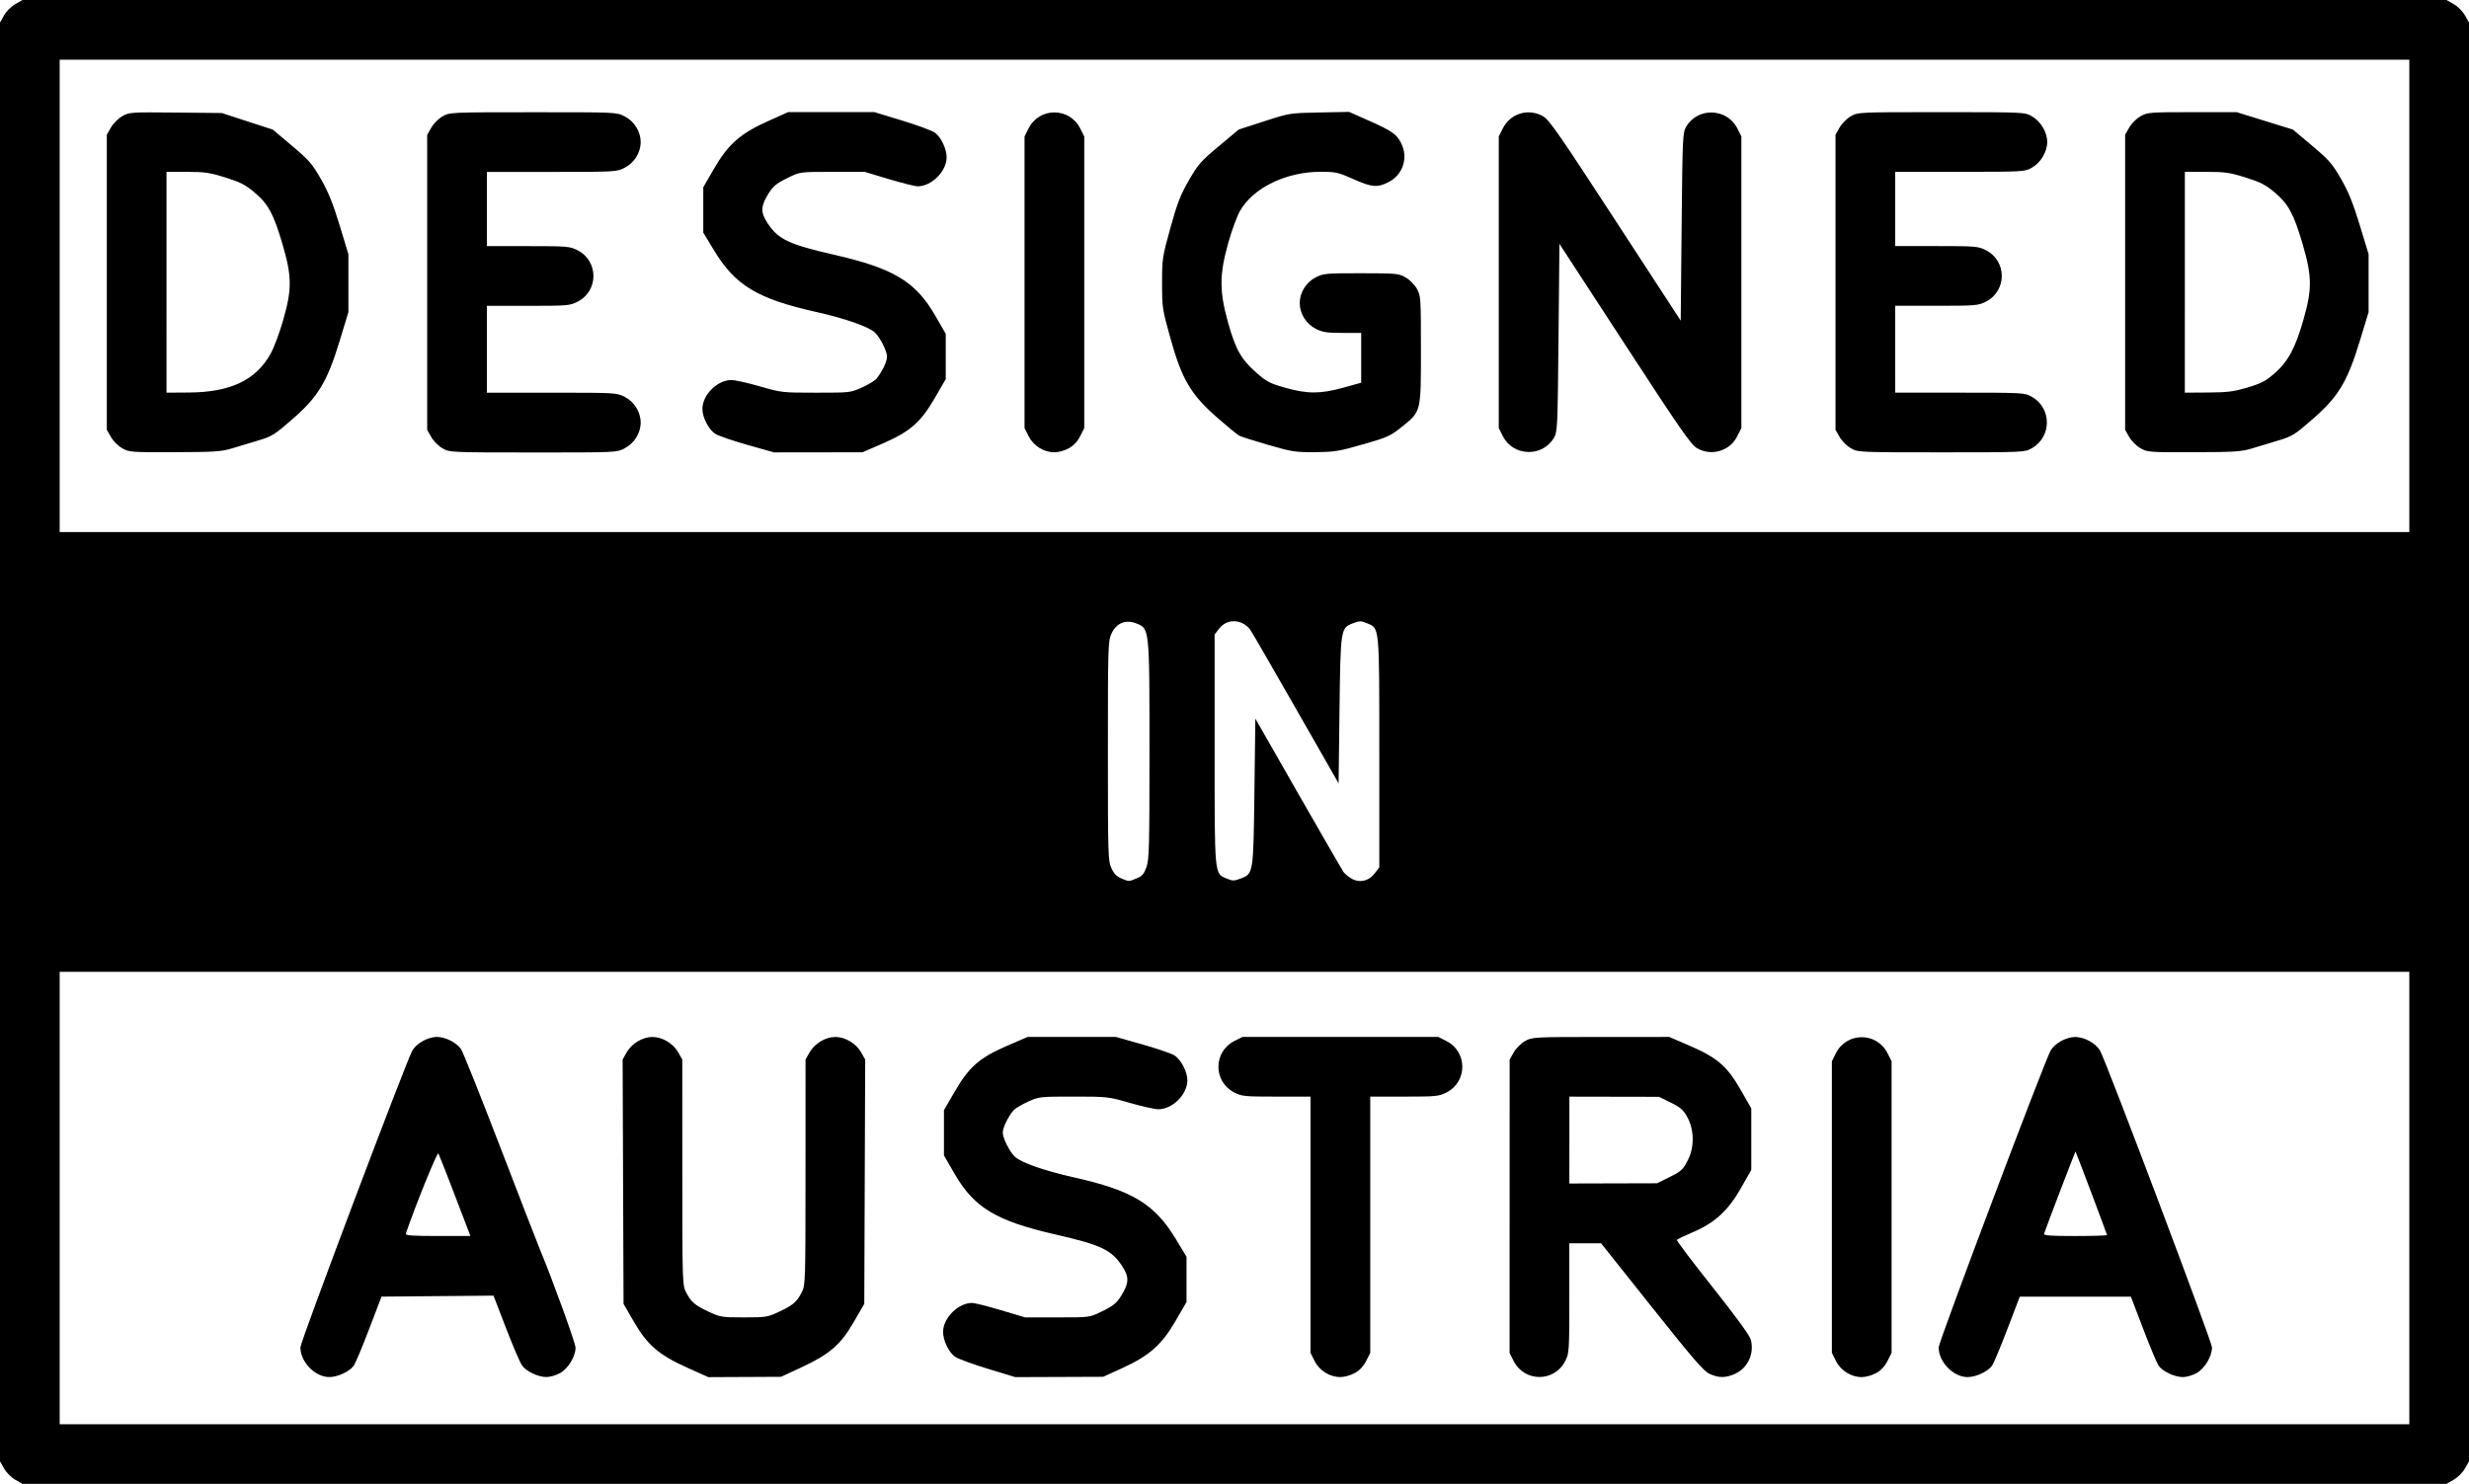 <?xml version="1.0" encoding="UTF-8" standalone="no"?>
<svg
   width="86.336mm"
   height="51.901mm"
   viewBox="0 0 86.336 51.901"
   version="1.1"
   id="svg1"
   xml:space="preserve"
   inkscape:version="1.3.1 (9b9bdc1480, 2023-11-25, custom)"
   sodipodi:docname="diat.svg"
   inkscape:export-filename="diat.svg"
   inkscape:export-xdpi="96"
   inkscape:export-ydpi="96"
   xmlns:inkscape="http://www.inkscape.org/namespaces/inkscape"
   xmlns:sodipodi="http://sodipodi.sourceforge.net/DTD/sodipodi-0.dtd"
   xmlns="http://www.w3.org/2000/svg"
   xmlns:svg="http://www.w3.org/2000/svg"><sodipodi:namedview
     id="namedview1"
     pagecolor="#ffffff"
     bordercolor="#000000"
     borderopacity="0.25"
     inkscape:showpageshadow="2"
     inkscape:pageopacity="0.0"
     inkscape:pagecheckerboard="0"
     inkscape:deskcolor="#d1d1d1"
     inkscape:document-units="mm"
     inkscape:zoom="1.0369529"
     inkscape:cx="243.50191"
     inkscape:cy="492.79"
     inkscape:window-width="2506"
     inkscape:window-height="1376"
     inkscape:window-x="54"
     inkscape:window-y="27"
     inkscape:window-maximized="1"
     inkscape:current-layer="layer1" /><defs
     id="defs1" /><g
     inkscape:label="Layer 1"
     inkscape:groupmode="layer"
     id="layer1"
     transform="translate(-44.518,-63.257)"><path
       style="fill:#000000"
       d="m 130.317,115.015 c 0.141,-0.08 0.315,-0.253 0.395,-0.395 l 0.143,-0.252 V 89.207 64.046 l -0.143,-0.252 c -0.08,-0.141 -0.253,-0.315 -0.395,-0.395 l -0.252,-0.143 H 87.686 45.307 l -0.252,0.143 c -0.141,0.08 -0.315,0.253 -0.395,0.395 l -0.143,0.252 v 25.161 25.161 l 0.143,0.252 c 0.08,0.141 0.253,0.315 0.395,0.395 l 0.252,0.143 h 42.379 42.379 z m -83.712,-9.856 v -7.912 h 41.081 41.081 v 7.912 7.912 H 87.686 46.605 Z m 74.724,6.123 c 0.284,-0.159 0.538,-0.583 0.538,-0.899 0,-0.194 -3.709,-10.027 -3.916,-10.383 -0.148,-0.254 -0.548,-0.473 -0.863,-0.473 -0.315,0 -0.715,0.219 -0.863,0.473 -0.207,0.356 -3.916,10.189 -3.916,10.383 0,0.512 0.515,1.041 1.013,1.04 0.298,-4.7e-4 0.725,-0.203 0.859,-0.407 0.06,-0.092 0.302,-0.671 0.537,-1.287 l 0.428,-1.12 h 1.942 1.942 l 0.428,1.12 c 0.235,0.616 0.477,1.195 0.537,1.287 0.134,0.204 0.56,0.406 0.859,0.407 0.122,1.9e-4 0.335,-0.063 0.475,-0.141 z m -5.335,-4.873 c 0.1,-0.293 1.092,-2.887 1.1,-2.877 0.023,0.028 1.102,2.89 1.102,2.922 0,0.019 -0.502,0.035 -1.115,0.035 -0.864,0 -1.108,-0.018 -1.088,-0.079 z m -5.869,4.873 c 0.167,-0.093 0.302,-0.238 0.396,-0.424 l 0.142,-0.282 v -5.1 -5.1 l -0.142,-0.282 c -0.377,-0.746 -1.427,-0.746 -1.804,0 l -0.142,0.282 v 5.1 5.1 l 0.142,0.282 c 0.171,0.34 0.532,0.565 0.902,0.565 0.145,0 0.362,-0.061 0.506,-0.142 z m -4.923,0.019 c 0.441,-0.2 0.674,-0.728 0.532,-1.202 -0.044,-0.148 -0.552,-0.842 -1.339,-1.833 -0.697,-0.877 -1.255,-1.616 -1.24,-1.641 0.016,-0.025 0.259,-0.143 0.541,-0.262 0.777,-0.328 1.247,-0.756 1.696,-1.545 l 0.365,-0.64 v -1.076 -1.076 l -0.362,-0.635 c -0.478,-0.838 -0.826,-1.141 -1.788,-1.556 l -0.718,-0.309 -2.396,0.001 c -2.368,10e-4 -2.399,0.003 -2.648,0.144 -0.141,0.08 -0.315,0.253 -0.395,0.395 l -0.143,0.252 -0.001,5.13 -10e-4,5.13 0.142,0.282 c 0.377,0.746 1.427,0.746 1.804,0 0.138,-0.274 0.142,-0.337 0.142,-2.199 v -1.917 h 0.556 0.556 l 1.77,2.225 c 1.45,1.822 1.816,2.246 2.023,2.341 0.323,0.148 0.565,0.147 0.901,-0.006 z m -5.806,-8.168 v -1.519 l 1.567,0.003 1.567,0.003 0.411,0.202 c 0.348,0.171 0.438,0.251 0.584,0.519 0.236,0.433 0.245,1.038 0.022,1.478 -0.182,0.36 -0.23,0.403 -0.711,0.641 l -0.371,0.184 -1.535,0.004 -1.535,0.004 z m -7.501,8.148 c 0.167,-0.093 0.302,-0.238 0.396,-0.424 l 0.142,-0.282 v -4.481 -4.481 h 1.189 c 1.108,0 1.209,-0.01 1.471,-0.142 0.746,-0.377 0.746,-1.427 0,-1.804 l -0.282,-0.142 h -3.423 -3.423 l -0.282,0.142 c -0.746,0.377 -0.746,1.427 0,1.804 0.263,0.133 0.364,0.142 1.471,0.142 h 1.189 v 4.481 4.481 l 0.142,0.282 c 0.171,0.34 0.532,0.565 0.902,0.565 0.145,0 0.362,-0.061 0.506,-0.142 z m -8.137,-0.17 c 0.949,-0.433 1.386,-0.821 1.87,-1.657 l 0.38,-0.656 v -0.793 -0.793 l -0.374,-0.618 c -0.744,-1.23 -1.521,-1.699 -3.579,-2.16 -1.012,-0.227 -1.816,-0.508 -2.044,-0.714 -0.181,-0.164 -0.428,-0.652 -0.428,-0.846 0,-0.175 0.177,-0.543 0.375,-0.78 0.055,-0.066 0.281,-0.201 0.501,-0.301 0.396,-0.179 0.417,-0.181 1.602,-0.181 1.183,0 1.212,0.003 1.97,0.222 0.423,0.122 0.87,0.221 0.993,0.221 0.495,-0.002 1.011,-0.516 1.014,-1.008 0.002,-0.306 -0.225,-0.737 -0.462,-0.881 -0.111,-0.067 -0.615,-0.239 -1.121,-0.382 l -0.92,-0.26 h -1.539 -1.539 l -0.72,0.31 c -0.966,0.417 -1.332,0.736 -1.834,1.603 l -0.377,0.651 v 0.791 0.791 l 0.377,0.651 c 0.683,1.177 1.449,1.638 3.512,2.111 1.622,0.372 1.978,0.543 2.354,1.127 0.222,0.346 0.227,0.538 0.023,0.903 -0.203,0.362 -0.305,0.452 -0.782,0.683 -0.39,0.189 -0.396,0.19 -1.519,0.19 h -1.128 l -0.844,-0.253 c -0.464,-0.139 -0.919,-0.253 -1.01,-0.253 -0.486,0 -1.014,0.528 -1.013,1.013 4.76e-4,0.303 0.198,0.714 0.417,0.868 0.1,0.07 0.615,0.26 1.145,0.421 l 0.964,0.293 1.536,-0.006 1.536,-0.006 z m -11.225,-0.024 c 0.992,-0.46 1.38,-0.795 1.84,-1.591 l 0.367,-0.635 0.016,-4.273 0.016,-4.273 -0.143,-0.252 c -0.176,-0.31 -0.558,-0.537 -0.9,-0.537 -0.343,0 -0.724,0.228 -0.9,0.537 l -0.143,0.252 -0.001,3.943 c -0.001,3.887 -0.003,3.947 -0.135,4.205 -0.17,0.334 -0.309,0.451 -0.809,0.684 -0.382,0.178 -0.449,0.188 -1.21,0.188 -0.761,0 -0.828,-0.01 -1.21,-0.188 -0.5,-0.233 -0.639,-0.35 -0.809,-0.684 -0.132,-0.258 -0.134,-0.318 -0.135,-4.205 l -10e-4,-3.943 -0.143,-0.252 c -0.175,-0.31 -0.557,-0.537 -0.9,-0.537 -0.343,0 -0.724,0.228 -0.9,0.537 l -0.143,0.252 0.016,4.273 0.016,4.273 0.366,0.633 c 0.471,0.813 0.874,1.158 1.881,1.609 l 0.719,0.322 1.27,-0.006 1.27,-0.006 z m -8.427,0.194 c 0.28,-0.157 0.538,-0.582 0.538,-0.887 0,-0.157 -0.813,-2.401 -1.232,-3.401 -0.08,-0.191 -0.71,-1.815 -1.399,-3.608 -0.689,-1.793 -1.307,-3.339 -1.374,-3.435 -0.159,-0.23 -0.551,-0.426 -0.851,-0.425 -0.302,0.001 -0.706,0.226 -0.85,0.474 -0.207,0.356 -3.916,10.189 -3.916,10.383 0,0.512 0.515,1.041 1.013,1.04 0.298,-4.7e-4 0.725,-0.203 0.859,-0.407 0.06,-0.092 0.302,-0.671 0.537,-1.287 l 0.428,-1.12 1.958,-0.017 1.958,-0.017 0.433,1.124 c 0.238,0.618 0.489,1.206 0.558,1.306 0.15,0.219 0.561,0.417 0.865,0.417 0.122,1.9e-4 0.335,-0.063 0.475,-0.141 z m -5.399,-4.873 c 0.333,-0.979 1.102,-2.873 1.139,-2.807 0.042,0.075 0.51,1.276 0.971,2.491 l 0.15,0.396 h -1.143 c -0.887,0 -1.137,-0.018 -1.116,-0.079 z M 91.751,93.971 c -0.095,-0.06 -0.205,-0.153 -0.246,-0.206 -0.041,-0.053 -0.753,-1.284 -1.582,-2.735 l -1.508,-2.639 -0.032,2.544 c -0.036,2.881 -0.036,2.88 -0.476,3.048 -0.238,0.091 -0.284,0.091 -0.498,10e-4 -0.429,-0.179 -0.418,-0.061 -0.418,-4.532 v -4 l 0.157,-0.206 c 0.275,-0.36 0.794,-0.343 1.088,0.035 0.041,0.053 0.753,1.284 1.582,2.735 l 1.508,2.639 0.032,-2.544 c 0.036,-2.879 0.038,-2.888 0.473,-3.054 0.232,-0.089 0.279,-0.088 0.497,0.003 0.433,0.181 0.422,0.057 0.422,4.534 v 4 l -0.158,0.207 c -0.216,0.283 -0.556,0.352 -0.841,0.17 z m -8.017,0.012 c -0.171,-0.071 -0.266,-0.169 -0.354,-0.364 -0.115,-0.253 -0.121,-0.461 -0.121,-4.096 0,-3.635 0.006,-3.843 0.121,-4.096 0.17,-0.373 0.489,-0.511 0.86,-0.369 0.477,0.182 0.473,0.14 0.473,4.465 0,3.365 -0.011,3.798 -0.106,4.063 -0.085,0.237 -0.151,0.315 -0.333,0.389 -0.294,0.121 -0.269,0.121 -0.54,0.008 z M 46.605,73.604 V 65.344 h 41.081 41.081 v 8.261 8.261 H 87.686 46.605 Z m 76.655,5.339 c 0.226,-0.069 0.645,-0.195 0.93,-0.28 0.482,-0.144 0.568,-0.198 1.204,-0.753 0.897,-0.783 1.208,-1.302 1.647,-2.744 l 0.302,-0.992 v -1.013 -1.013 l -0.308,-1.013 c -0.23,-0.758 -0.394,-1.164 -0.652,-1.614 -0.307,-0.537 -0.416,-0.662 -1.015,-1.167 l -0.671,-0.565 -0.986,-0.305 -0.986,-0.305 -1.553,0.001 c -1.493,10e-4 -1.562,0.007 -1.805,0.144 -0.141,0.08 -0.315,0.253 -0.395,0.395 l -0.143,0.252 v 5.159 5.159 l 0.143,0.252 c 0.08,0.141 0.253,0.315 0.395,0.395 0.244,0.138 0.303,0.143 1.866,0.138 1.415,-0.004 1.665,-0.02 2.026,-0.13 z m -2.342,-5.814 v -3.861 h 0.746 c 0.658,0 0.821,0.023 1.376,0.197 0.516,0.161 0.698,0.254 1.01,0.515 0.486,0.406 0.676,0.755 0.986,1.814 0.333,1.136 0.337,1.57 0.023,2.667 -0.281,0.98 -0.538,1.453 -1.016,1.865 -0.304,0.263 -0.464,0.345 -0.939,0.486 -0.483,0.143 -0.699,0.17 -1.38,0.174 l -0.807,0.005 z m -5.35,5.805 c 0.7,-0.397 0.7,-1.403 0,-1.799 -0.248,-0.141 -0.285,-0.143 -2.515,-0.144 l -2.263,-0.001 V 75.471 73.952 h 1.442 c 1.37,0 1.457,-0.007 1.725,-0.142 0.746,-0.377 0.746,-1.427 0,-1.804 -0.268,-0.135 -0.355,-0.142 -1.725,-0.142 h -1.442 v -1.298 -1.298 l 2.263,-10e-4 c 2.23,-0.001 2.267,-0.003 2.515,-0.144 0.31,-0.175 0.537,-0.557 0.537,-0.9 0,-0.343 -0.228,-0.724 -0.537,-0.9 -0.251,-0.142 -0.259,-0.143 -3.164,-0.143 -2.904,0 -2.912,3.6e-4 -3.164,0.143 -0.141,0.08 -0.315,0.253 -0.395,0.395 l -0.143,0.252 v 5.159 5.159 l 0.143,0.252 c 0.08,0.141 0.253,0.315 0.395,0.395 0.251,0.142 0.259,0.143 3.164,0.143 2.904,0 2.912,-3.6e-4 3.164,-0.143 z m -10.696,0.001 c 0.167,-0.093 0.302,-0.238 0.396,-0.424 l 0.142,-0.282 v -5.1 -5.1 l -0.142,-0.282 c -0.359,-0.712 -1.382,-0.747 -1.785,-0.061 -0.126,0.214 -0.131,0.336 -0.162,3.504 l -0.032,3.282 -2.283,-3.504 c -1.963,-3.014 -2.318,-3.524 -2.532,-3.645 -0.512,-0.29 -1.14,-0.101 -1.405,0.424 l -0.142,0.282 v 5.1 5.1 l 0.142,0.282 c 0.359,0.712 1.382,0.747 1.785,0.061 0.126,-0.214 0.131,-0.336 0.162,-3.504 l 0.032,-3.282 2.283,3.504 c 1.963,3.014 2.318,3.524 2.532,3.645 0.321,0.182 0.684,0.182 1.009,-2.6e-4 z M 92.187,78.798 c 0.868,-0.251 0.952,-0.29 1.371,-0.628 0.656,-0.53 0.648,-0.496 0.647,-2.715 -10e-4,-1.802 -0.005,-1.857 -0.144,-2.102 -0.08,-0.141 -0.253,-0.315 -0.395,-0.395 -0.239,-0.135 -0.321,-0.143 -1.552,-0.144 -1.224,-9.8e-4 -1.317,0.007 -1.582,0.141 -0.34,0.171 -0.565,0.532 -0.565,0.902 0,0.37 0.226,0.731 0.565,0.902 0.238,0.12 0.384,0.142 0.933,0.142 h 0.651 v 0.871 0.871 l -0.624,0.173 c -0.801,0.222 -1.252,0.223 -2.032,0.003 -0.535,-0.151 -0.649,-0.21 -1.003,-0.521 -0.537,-0.472 -0.728,-0.807 -0.992,-1.744 -0.311,-1.105 -0.311,-1.686 0.001,-2.795 0.124,-0.439 0.308,-0.944 0.411,-1.123 0.463,-0.811 1.611,-1.37 2.815,-1.37 0.534,0 0.616,0.018 1.142,0.252 0.654,0.291 0.844,0.308 1.233,0.112 0.513,-0.259 0.706,-0.858 0.442,-1.374 -0.159,-0.311 -0.319,-0.421 -1.145,-0.788 l -0.669,-0.297 -1.04,0.02 c -1.038,0.02 -1.041,0.02 -1.93,0.308 l -0.89,0.288 -0.696,0.582 c -0.632,0.528 -0.729,0.638 -1.051,1.199 -0.294,0.511 -0.405,0.797 -0.645,1.665 -0.28,1.013 -0.29,1.077 -0.29,1.927 0,0.851 0.009,0.913 0.292,1.927 0.399,1.434 0.711,1.965 1.627,2.769 0.357,0.313 0.705,0.6 0.774,0.637 0.069,0.037 0.529,0.184 1.022,0.326 0.836,0.242 0.946,0.258 1.645,0.252 0.681,-0.006 0.832,-0.031 1.673,-0.275 z m -10.293,0.138 c 0.167,-0.093 0.302,-0.238 0.396,-0.424 l 0.142,-0.282 v -5.1 -5.1 l -0.142,-0.282 c -0.377,-0.746 -1.427,-0.746 -1.804,0 l -0.142,0.282 v 5.1 5.1 l 0.142,0.282 c 0.171,0.34 0.532,0.565 0.902,0.565 0.145,0 0.362,-0.061 0.506,-0.142 z m -6.506,-0.168 c 0.957,-0.416 1.325,-0.739 1.824,-1.6 l 0.377,-0.651 V 75.725 74.933 L 77.213,74.282 c -0.683,-1.177 -1.449,-1.638 -3.512,-2.111 -1.622,-0.372 -1.978,-0.543 -2.354,-1.127 -0.222,-0.346 -0.227,-0.538 -0.023,-0.903 0.203,-0.362 0.305,-0.452 0.782,-0.683 0.39,-0.189 0.396,-0.19 1.519,-0.19 h 1.128 l 0.844,0.253 c 0.464,0.139 0.919,0.253 1.01,0.253 0.486,0 1.014,-0.528 1.013,-1.013 -4.77e-4,-0.303 -0.198,-0.714 -0.417,-0.868 -0.1,-0.07 -0.615,-0.26 -1.145,-0.421 l -0.964,-0.293 h -1.509 -1.509 l -0.69,0.309 c -0.977,0.437 -1.405,0.813 -1.896,1.662 l -0.38,0.656 v 0.793 0.793 l 0.374,0.618 c 0.744,1.23 1.521,1.699 3.579,2.16 1.012,0.227 1.816,0.508 2.044,0.714 0.181,0.164 0.428,0.652 0.428,0.846 0,0.175 -0.177,0.543 -0.375,0.78 -0.055,0.066 -0.281,0.201 -0.501,0.301 -0.396,0.179 -0.417,0.181 -1.602,0.181 -1.183,0 -1.212,-0.003 -1.97,-0.222 -0.423,-0.122 -0.87,-0.221 -0.993,-0.221 -0.495,0.002 -1.011,0.516 -1.014,1.008 -0.002,0.306 0.225,0.737 0.462,0.881 0.111,0.067 0.615,0.239 1.121,0.382 l 0.92,0.26 1.549,-0.002 1.549,-0.002 z m -9.032,0.17 c 0.34,-0.171 0.565,-0.532 0.565,-0.902 0,-0.37 -0.226,-0.731 -0.565,-0.902 -0.277,-0.14 -0.324,-0.142 -2.548,-0.142 h -2.265 v -1.519 -1.519 h 1.442 c 1.37,0 1.457,-0.007 1.725,-0.142 0.746,-0.377 0.746,-1.427 0,-1.804 -0.268,-0.135 -0.355,-0.142 -1.725,-0.142 h -1.442 v -1.298 -1.298 h 2.265 c 2.223,0 2.271,-0.003 2.548,-0.142 0.34,-0.171 0.565,-0.532 0.565,-0.902 0,-0.37 -0.226,-0.731 -0.565,-0.902 -0.281,-0.142 -0.299,-0.142 -3.196,-0.141 -2.906,10e-4 -2.915,10e-4 -3.166,0.144 -0.141,0.08 -0.315,0.253 -0.395,0.395 l -0.143,0.252 v 5.159 5.159 l 0.143,0.252 c 0.08,0.141 0.253,0.315 0.395,0.395 0.251,0.142 0.26,0.143 3.166,0.144 2.897,0.001 2.916,2.1e-4 3.196,-0.141 z m -13.738,0.006 c 0.226,-0.069 0.645,-0.195 0.93,-0.28 0.482,-0.144 0.568,-0.198 1.204,-0.753 0.897,-0.783 1.208,-1.302 1.647,-2.744 l 0.302,-0.992 V 73.161 72.148 L 56.394,71.136 C 56.163,70.378 55.999,69.972 55.742,69.522 55.434,68.984 55.326,68.86 54.727,68.355 l -0.67,-0.565 -0.893,-0.29 -0.893,-0.29 -1.614,-0.016 c -1.577,-0.016 -1.62,-0.013 -1.866,0.128 -0.14,0.08 -0.315,0.255 -0.395,0.396 l -0.143,0.252 v 5.159 5.159 l 0.143,0.252 c 0.08,0.141 0.253,0.315 0.395,0.395 0.244,0.138 0.305,0.143 1.834,0.138 1.384,-0.004 1.634,-0.021 1.994,-0.13 z M 50.34,73.129 V 69.268 h 0.715 c 0.622,0 0.796,0.025 1.344,0.197 0.516,0.161 0.698,0.254 1.01,0.515 0.486,0.406 0.676,0.755 0.986,1.814 0.333,1.136 0.337,1.57 0.023,2.667 -0.124,0.434 -0.321,0.96 -0.438,1.169 -0.517,0.927 -1.403,1.347 -2.865,1.356 l -0.775,0.005 z"
       id="path1"
       inkscape:export-filename="diat.svg"
       inkscape:export-xdpi="96"
       inkscape:export-ydpi="96" /></g></svg>
